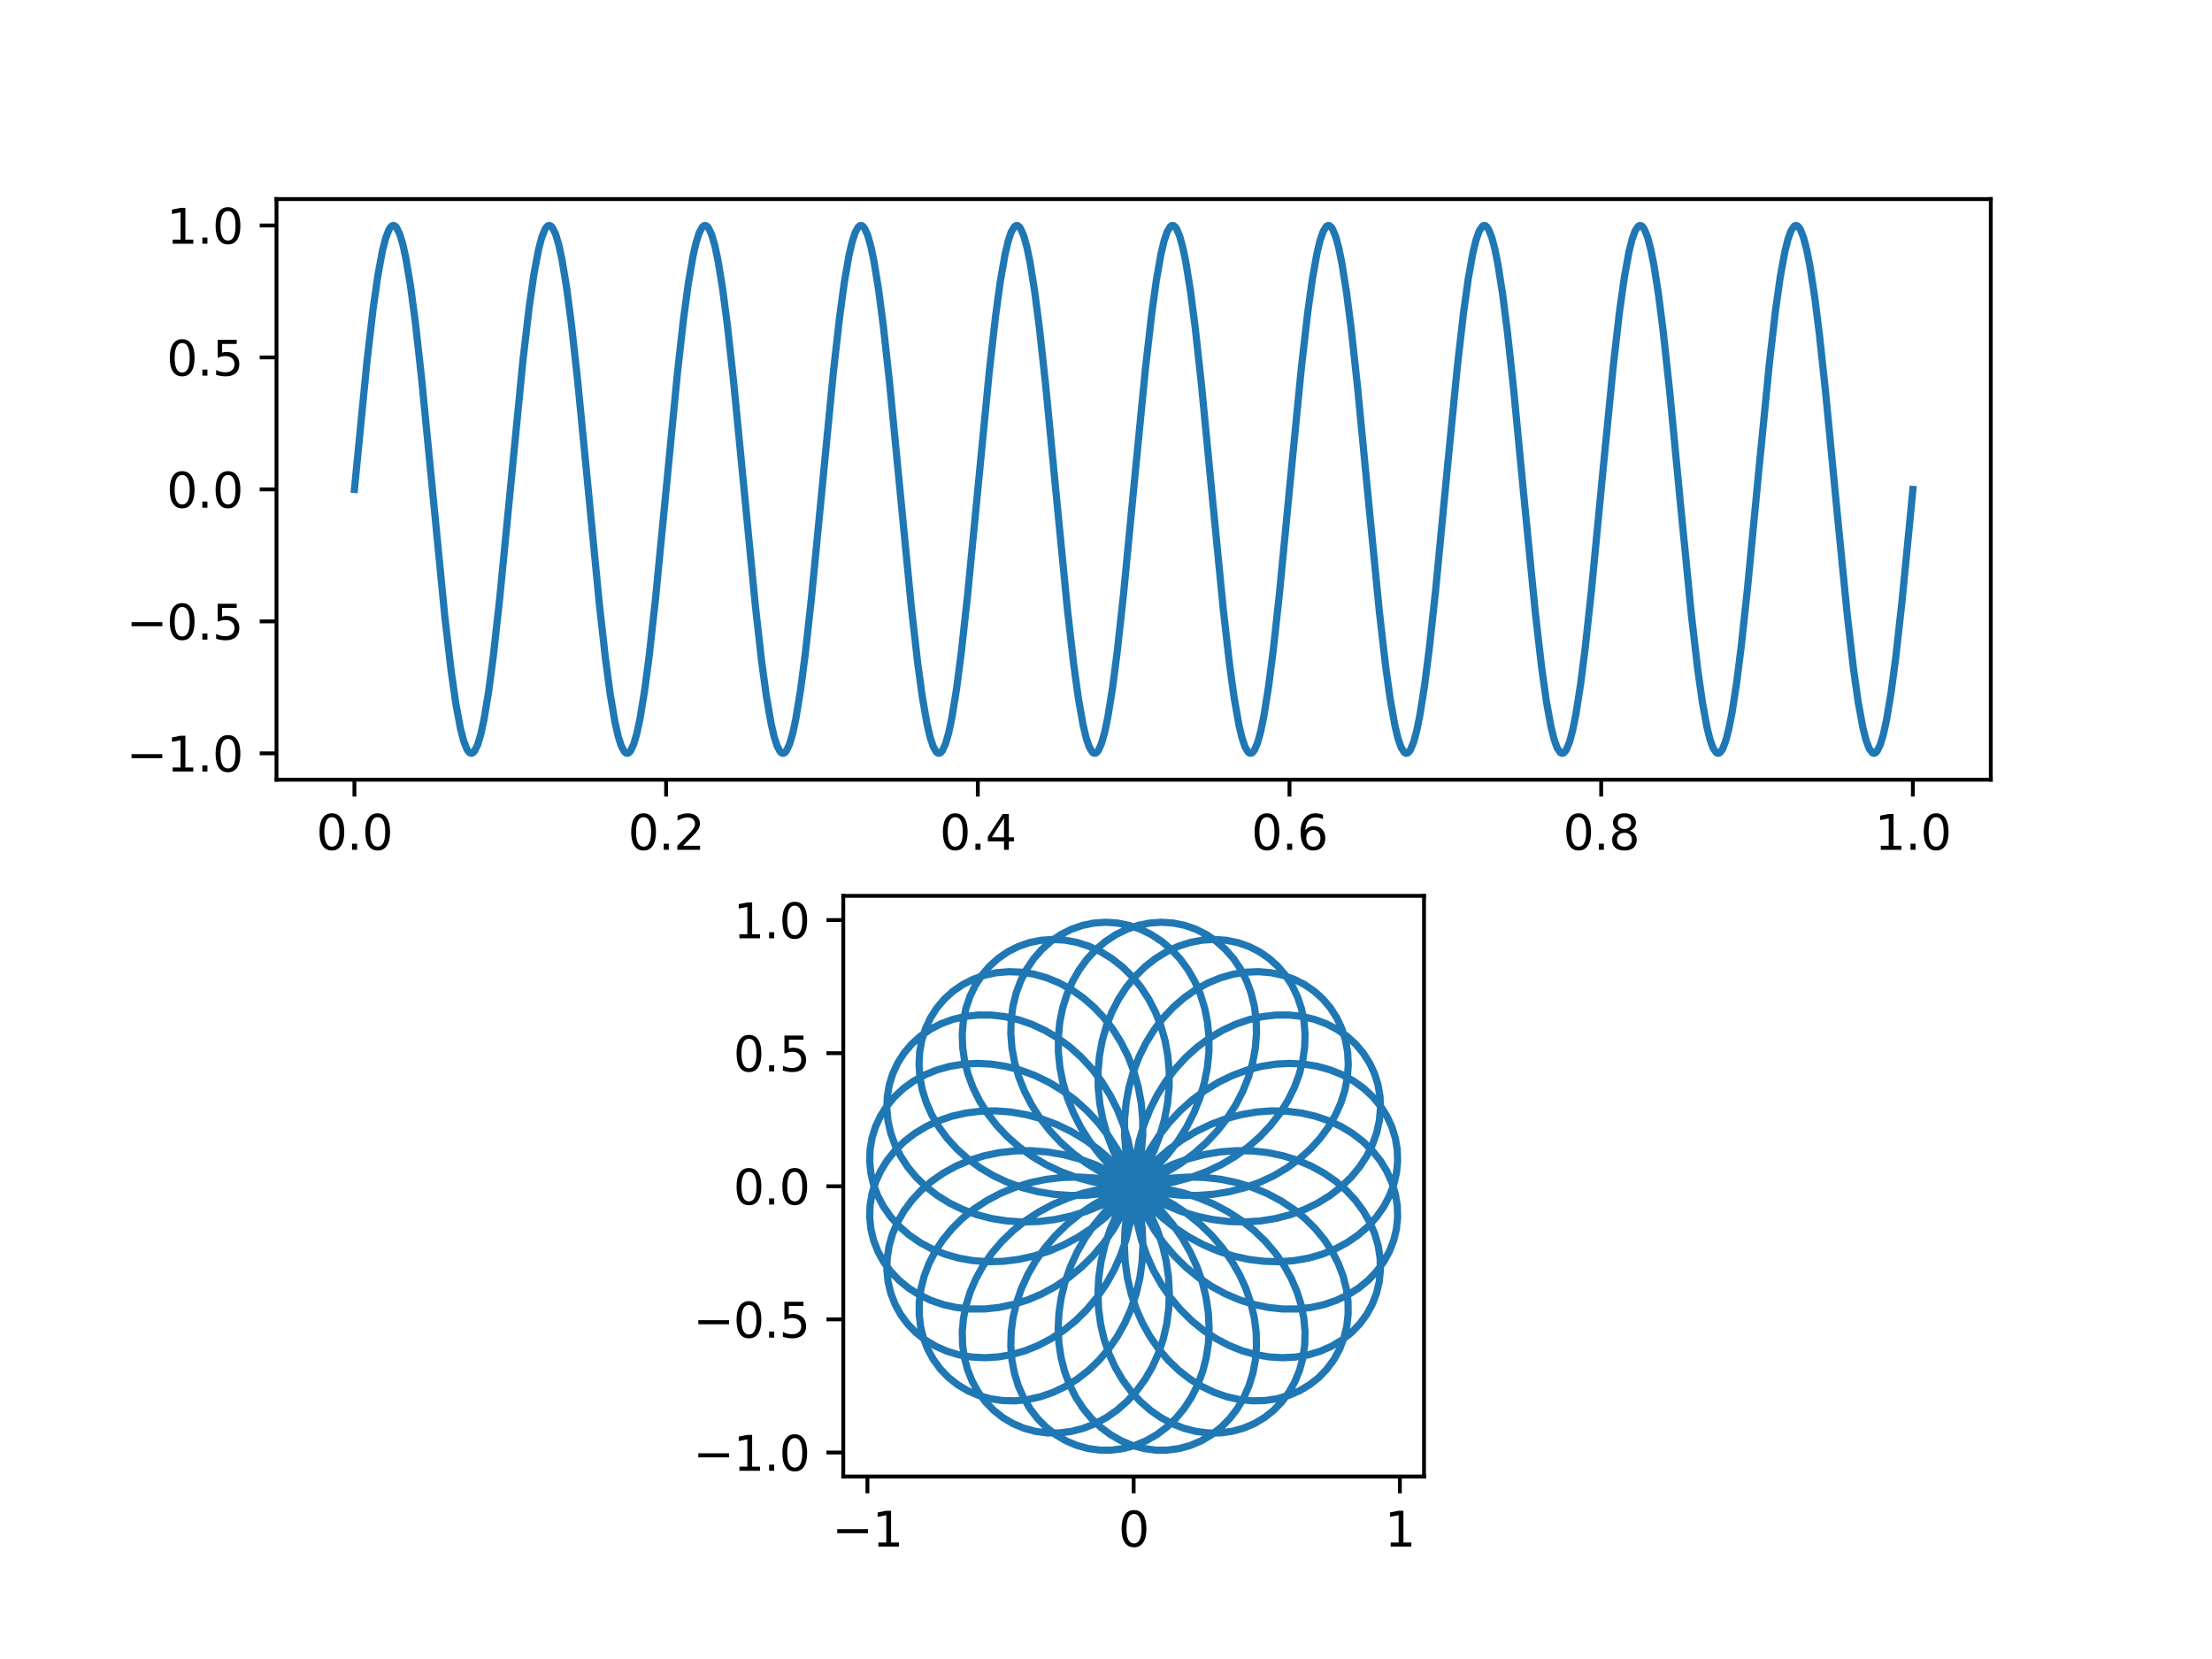 <?xml version="1.0" encoding="utf-8" standalone="no"?>
<!DOCTYPE svg PUBLIC "-//W3C//DTD SVG 1.1//EN"
  "http://www.w3.org/Graphics/SVG/1.1/DTD/svg11.dtd">
<svg xmlns:xlink="http://www.w3.org/1999/xlink" width="460.8pt" height="345.6pt" viewBox="0 0 460.8 345.6" xmlns="http://www.w3.org/2000/svg" version="1.1">
 <defs>
  <style type="text/css">*{stroke-linejoin: round; stroke-linecap: butt}</style>
 </defs>
 <g id="figure_1">
  <g id="patch_1">
   <path d="M 0 345.6 
L 460.8 345.6 
L 460.8 0 
L 0 0 
z
" style="fill: #ffffff"/>
  </g>
  <g id="axes_1">
   <g id="patch_2">
    <path d="M 57.6 162.432 
L 414.72 162.432 
L 414.72 41.472 
L 57.6 41.472 
z
" style="fill: #ffffff"/>
   </g>
   <g id="matplotlib.axis_1">
    <g id="xtick_1">
     <g id="line2d_1">
      <defs>
       <path id="m3dc8315242" d="M 0 0 
L 0 3.5 
" style="stroke: #000000; stroke-width: 0.8"/>
      </defs>
      <g>
       <use xlink:href="#m3dc8315242" x="73.833" y="162.432" style="stroke: #000000; stroke-width: 0.8"/>
      </g>
     </g>
     <g id="text_1">
      <!-- 0.0 -->
      <g transform="translate(65.881 177.03) scale(0.1 -0.1)">
       <defs>
        <path id="DejaVuSans-30" d="M 2034 4250 
Q 1547 4250 1301 3770 
Q 1056 3291 1056 2328 
Q 1056 1369 1301 889 
Q 1547 409 2034 409 
Q 2525 409 2770 889 
Q 3016 1369 3016 2328 
Q 3016 3291 2770 3770 
Q 2525 4250 2034 4250 
z
M 2034 4750 
Q 2819 4750 3233 4129 
Q 3647 3509 3647 2328 
Q 3647 1150 3233 529 
Q 2819 -91 2034 -91 
Q 1250 -91 836 529 
Q 422 1150 422 2328 
Q 422 3509 836 4129 
Q 1250 4750 2034 4750 
z
" transform="scale(0.016)"/>
        <path id="DejaVuSans-2e" d="M 684 794 
L 1344 794 
L 1344 0 
L 684 0 
L 684 794 
z
" transform="scale(0.016)"/>
       </defs>
       <use xlink:href="#DejaVuSans-30"/>
       <use xlink:href="#DejaVuSans-2e" x="63.623"/>
       <use xlink:href="#DejaVuSans-30" x="95.41"/>
      </g>
     </g>
    </g>
    <g id="xtick_2">
     <g id="line2d_2">
      <g>
       <use xlink:href="#m3dc8315242" x="138.764" y="162.432" style="stroke: #000000; stroke-width: 0.8"/>
      </g>
     </g>
     <g id="text_2">
      <!-- 0.2 -->
      <g transform="translate(130.812 177.03) scale(0.1 -0.1)">
       <defs>
        <path id="DejaVuSans-32" d="M 1228 531 
L 3431 531 
L 3431 0 
L 469 0 
L 469 531 
Q 828 903 1448 1529 
Q 2069 2156 2228 2338 
Q 2531 2678 2651 2914 
Q 2772 3150 2772 3378 
Q 2772 3750 2511 3984 
Q 2250 4219 1831 4219 
Q 1534 4219 1204 4116 
Q 875 4013 500 3803 
L 500 4441 
Q 881 4594 1212 4672 
Q 1544 4750 1819 4750 
Q 2544 4750 2975 4387 
Q 3406 4025 3406 3419 
Q 3406 3131 3298 2873 
Q 3191 2616 2906 2266 
Q 2828 2175 2409 1742 
Q 1991 1309 1228 531 
z
" transform="scale(0.016)"/>
       </defs>
       <use xlink:href="#DejaVuSans-30"/>
       <use xlink:href="#DejaVuSans-2e" x="63.623"/>
       <use xlink:href="#DejaVuSans-32" x="95.41"/>
      </g>
     </g>
    </g>
    <g id="xtick_3">
     <g id="line2d_3">
      <g>
       <use xlink:href="#m3dc8315242" x="203.695" y="162.432" style="stroke: #000000; stroke-width: 0.8"/>
      </g>
     </g>
     <g id="text_3">
      <!-- 0.4 -->
      <g transform="translate(195.743 177.03) scale(0.1 -0.1)">
       <defs>
        <path id="DejaVuSans-34" d="M 2419 4116 
L 825 1625 
L 2419 1625 
L 2419 4116 
z
M 2253 4666 
L 3047 4666 
L 3047 1625 
L 3713 1625 
L 3713 1100 
L 3047 1100 
L 3047 0 
L 2419 0 
L 2419 1100 
L 313 1100 
L 313 1709 
L 2253 4666 
z
" transform="scale(0.016)"/>
       </defs>
       <use xlink:href="#DejaVuSans-30"/>
       <use xlink:href="#DejaVuSans-2e" x="63.623"/>
       <use xlink:href="#DejaVuSans-34" x="95.41"/>
      </g>
     </g>
    </g>
    <g id="xtick_4">
     <g id="line2d_4">
      <g>
       <use xlink:href="#m3dc8315242" x="268.625" y="162.432" style="stroke: #000000; stroke-width: 0.8"/>
      </g>
     </g>
     <g id="text_4">
      <!-- 0.6 -->
      <g transform="translate(260.674 177.03) scale(0.1 -0.1)">
       <defs>
        <path id="DejaVuSans-36" d="M 2113 2584 
Q 1688 2584 1439 2293 
Q 1191 2003 1191 1497 
Q 1191 994 1439 701 
Q 1688 409 2113 409 
Q 2538 409 2786 701 
Q 3034 994 3034 1497 
Q 3034 2003 2786 2293 
Q 2538 2584 2113 2584 
z
M 3366 4563 
L 3366 3988 
Q 3128 4100 2886 4159 
Q 2644 4219 2406 4219 
Q 1781 4219 1451 3797 
Q 1122 3375 1075 2522 
Q 1259 2794 1537 2939 
Q 1816 3084 2150 3084 
Q 2853 3084 3261 2657 
Q 3669 2231 3669 1497 
Q 3669 778 3244 343 
Q 2819 -91 2113 -91 
Q 1303 -91 875 529 
Q 447 1150 447 2328 
Q 447 3434 972 4092 
Q 1497 4750 2381 4750 
Q 2619 4750 2861 4703 
Q 3103 4656 3366 4563 
z
" transform="scale(0.016)"/>
       </defs>
       <use xlink:href="#DejaVuSans-30"/>
       <use xlink:href="#DejaVuSans-2e" x="63.623"/>
       <use xlink:href="#DejaVuSans-36" x="95.41"/>
      </g>
     </g>
    </g>
    <g id="xtick_5">
     <g id="line2d_5">
      <g>
       <use xlink:href="#m3dc8315242" x="333.556" y="162.432" style="stroke: #000000; stroke-width: 0.8"/>
      </g>
     </g>
     <g id="text_5">
      <!-- 0.8 -->
      <g transform="translate(325.605 177.03) scale(0.1 -0.1)">
       <defs>
        <path id="DejaVuSans-38" d="M 2034 2216 
Q 1584 2216 1326 1975 
Q 1069 1734 1069 1313 
Q 1069 891 1326 650 
Q 1584 409 2034 409 
Q 2484 409 2743 651 
Q 3003 894 3003 1313 
Q 3003 1734 2745 1975 
Q 2488 2216 2034 2216 
z
M 1403 2484 
Q 997 2584 770 2862 
Q 544 3141 544 3541 
Q 544 4100 942 4425 
Q 1341 4750 2034 4750 
Q 2731 4750 3128 4425 
Q 3525 4100 3525 3541 
Q 3525 3141 3298 2862 
Q 3072 2584 2669 2484 
Q 3125 2378 3379 2068 
Q 3634 1759 3634 1313 
Q 3634 634 3220 271 
Q 2806 -91 2034 -91 
Q 1263 -91 848 271 
Q 434 634 434 1313 
Q 434 1759 690 2068 
Q 947 2378 1403 2484 
z
M 1172 3481 
Q 1172 3119 1398 2916 
Q 1625 2713 2034 2713 
Q 2441 2713 2670 2916 
Q 2900 3119 2900 3481 
Q 2900 3844 2670 4047 
Q 2441 4250 2034 4250 
Q 1625 4250 1398 4047 
Q 1172 3844 1172 3481 
z
" transform="scale(0.016)"/>
       </defs>
       <use xlink:href="#DejaVuSans-30"/>
       <use xlink:href="#DejaVuSans-2e" x="63.623"/>
       <use xlink:href="#DejaVuSans-38" x="95.41"/>
      </g>
     </g>
    </g>
    <g id="xtick_6">
     <g id="line2d_6">
      <g>
       <use xlink:href="#m3dc8315242" x="398.487" y="162.432" style="stroke: #000000; stroke-width: 0.8"/>
      </g>
     </g>
     <g id="text_6">
      <!-- 1.0 -->
      <g transform="translate(390.536 177.03) scale(0.1 -0.1)">
       <defs>
        <path id="DejaVuSans-31" d="M 794 531 
L 1825 531 
L 1825 4091 
L 703 3866 
L 703 4441 
L 1819 4666 
L 2450 4666 
L 2450 531 
L 3481 531 
L 3481 0 
L 794 0 
L 794 531 
z
" transform="scale(0.016)"/>
       </defs>
       <use xlink:href="#DejaVuSans-31"/>
       <use xlink:href="#DejaVuSans-2e" x="63.623"/>
       <use xlink:href="#DejaVuSans-30" x="95.41"/>
      </g>
     </g>
    </g>
   </g>
   <g id="matplotlib.axis_2">
    <g id="ytick_1">
     <g id="line2d_7">
      <defs>
       <path id="m3f4d23d451" d="M 0 0 
L -3.5 0 
" style="stroke: #000000; stroke-width: 0.8"/>
      </defs>
      <g>
       <use xlink:href="#m3f4d23d451" x="57.6" y="156.934" style="stroke: #000000; stroke-width: 0.8"/>
      </g>
     </g>
     <g id="text_7">
      <!-- −1.0 -->
      <g transform="translate(26.317 160.733) scale(0.1 -0.1)">
       <defs>
        <path id="DejaVuSans-2212" d="M 678 2272 
L 4684 2272 
L 4684 1741 
L 678 1741 
L 678 2272 
z
" transform="scale(0.016)"/>
       </defs>
       <use xlink:href="#DejaVuSans-2212"/>
       <use xlink:href="#DejaVuSans-31" x="83.789"/>
       <use xlink:href="#DejaVuSans-2e" x="147.412"/>
       <use xlink:href="#DejaVuSans-30" x="179.199"/>
      </g>
     </g>
    </g>
    <g id="ytick_2">
     <g id="line2d_8">
      <g>
       <use xlink:href="#m3f4d23d451" x="57.6" y="129.443" style="stroke: #000000; stroke-width: 0.8"/>
      </g>
     </g>
     <g id="text_8">
      <!-- −0.5 -->
      <g transform="translate(26.317 133.242) scale(0.1 -0.1)">
       <defs>
        <path id="DejaVuSans-35" d="M 691 4666 
L 3169 4666 
L 3169 4134 
L 1269 4134 
L 1269 2991 
Q 1406 3038 1543 3061 
Q 1681 3084 1819 3084 
Q 2600 3084 3056 2656 
Q 3513 2228 3513 1497 
Q 3513 744 3044 326 
Q 2575 -91 1722 -91 
Q 1428 -91 1123 -41 
Q 819 9 494 109 
L 494 744 
Q 775 591 1075 516 
Q 1375 441 1709 441 
Q 2250 441 2565 725 
Q 2881 1009 2881 1497 
Q 2881 1984 2565 2268 
Q 2250 2553 1709 2553 
Q 1456 2553 1204 2497 
Q 953 2441 691 2322 
L 691 4666 
z
" transform="scale(0.016)"/>
       </defs>
       <use xlink:href="#DejaVuSans-2212"/>
       <use xlink:href="#DejaVuSans-30" x="83.789"/>
       <use xlink:href="#DejaVuSans-2e" x="147.412"/>
       <use xlink:href="#DejaVuSans-35" x="179.199"/>
      </g>
     </g>
    </g>
    <g id="ytick_3">
     <g id="line2d_9">
      <g>
       <use xlink:href="#m3f4d23d451" x="57.6" y="101.952" style="stroke: #000000; stroke-width: 0.8"/>
      </g>
     </g>
     <g id="text_9">
      <!-- 0.0 -->
      <g transform="translate(34.697 105.751) scale(0.1 -0.1)">
       <use xlink:href="#DejaVuSans-30"/>
       <use xlink:href="#DejaVuSans-2e" x="63.623"/>
       <use xlink:href="#DejaVuSans-30" x="95.41"/>
      </g>
     </g>
    </g>
    <g id="ytick_4">
     <g id="line2d_10">
      <g>
       <use xlink:href="#m3f4d23d451" x="57.6" y="74.461" style="stroke: #000000; stroke-width: 0.8"/>
      </g>
     </g>
     <g id="text_10">
      <!-- 0.5 -->
      <g transform="translate(34.697 78.26) scale(0.1 -0.1)">
       <use xlink:href="#DejaVuSans-30"/>
       <use xlink:href="#DejaVuSans-2e" x="63.623"/>
       <use xlink:href="#DejaVuSans-35" x="95.41"/>
      </g>
     </g>
    </g>
    <g id="ytick_5">
     <g id="line2d_11">
      <g>
       <use xlink:href="#m3f4d23d451" x="57.6" y="46.97" style="stroke: #000000; stroke-width: 0.8"/>
      </g>
     </g>
     <g id="text_11">
      <!-- 1.0 -->
      <g transform="translate(34.697 50.769) scale(0.1 -0.1)">
       <use xlink:href="#DejaVuSans-31"/>
       <use xlink:href="#DejaVuSans-2e" x="63.623"/>
       <use xlink:href="#DejaVuSans-30" x="95.41"/>
      </g>
     </g>
    </g>
   </g>
   <g id="line2d_12">
    <path d="M 73.833 101.952 
L 76.433 75.44 
L 77.732 64.284 
L 78.707 57.44 
L 79.682 52.176 
L 80.332 49.64 
L 80.982 47.93 
L 81.307 47.394 
L 81.632 47.073 
L 81.957 46.97 
L 82.282 47.084 
L 82.607 47.415 
L 83.257 48.722 
L 83.907 50.871 
L 84.557 53.826 
L 85.532 59.667 
L 86.507 67.009 
L 87.807 78.676 
L 89.757 98.669 
L 92.682 128.615 
L 93.981 139.746 
L 94.956 146.565 
L 95.931 151.801 
L 96.581 154.317 
L 97.231 156.006 
L 97.556 156.531 
L 97.881 156.841 
L 98.206 156.933 
L 98.531 156.808 
L 98.856 156.466 
L 99.506 155.138 
L 100.156 152.969 
L 100.806 149.994 
L 101.781 144.126 
L 102.756 136.761 
L 104.056 125.071 
L 106.006 105.063 
L 108.931 75.138 
L 110.23 64.033 
L 111.205 57.238 
L 112.18 52.031 
L 112.83 49.534 
L 113.48 47.867 
L 113.805 47.352 
L 114.13 47.053 
L 114.455 46.972 
L 114.78 47.108 
L 115.105 47.46 
L 115.755 48.81 
L 116.405 51 
L 117.055 53.994 
L 118.03 59.889 
L 119.005 67.277 
L 120.305 78.99 
L 122.255 99.014 
L 124.855 125.852 
L 126.154 137.426 
L 127.129 144.676 
L 128.104 150.409 
L 128.754 153.285 
L 129.404 155.351 
L 130.054 156.572 
L 130.379 156.86 
L 130.704 156.931 
L 131.029 156.784 
L 131.354 156.42 
L 132.004 155.049 
L 132.654 152.839 
L 133.304 149.825 
L 134.279 143.903 
L 135.254 136.493 
L 136.554 124.757 
L 138.504 104.717 
L 141.103 77.896 
L 142.403 66.346 
L 143.378 59.12 
L 144.353 53.414 
L 145.003 50.557 
L 145.653 48.513 
L 146.303 47.312 
L 146.628 47.035 
L 146.953 46.976 
L 147.278 47.133 
L 147.603 47.508 
L 148.253 48.9 
L 148.903 51.131 
L 149.553 54.164 
L 150.528 60.113 
L 151.503 67.546 
L 152.803 79.305 
L 154.753 99.359 
L 157.352 126.163 
L 158.652 137.689 
L 159.627 144.892 
L 160.602 150.571 
L 161.252 153.408 
L 161.902 155.432 
L 162.552 156.611 
L 162.877 156.877 
L 163.202 156.926 
L 163.527 156.757 
L 163.852 156.372 
L 164.502 154.958 
L 165.152 152.707 
L 165.802 149.654 
L 166.777 143.679 
L 167.752 136.223 
L 169.052 124.441 
L 171.002 104.372 
L 173.601 77.586 
L 174.901 66.083 
L 175.876 58.904 
L 176.851 53.253 
L 177.501 50.435 
L 178.151 48.432 
L 178.801 47.275 
L 179.126 47.02 
L 179.451 46.982 
L 179.776 47.161 
L 180.101 47.557 
L 180.751 48.992 
L 181.401 51.264 
L 182.051 54.336 
L 183.026 60.338 
L 184.001 67.816 
L 185.301 79.62 
L 187.251 99.705 
L 189.85 126.473 
L 191.15 137.952 
L 192.125 145.107 
L 193.1 150.732 
L 193.75 153.529 
L 194.4 155.511 
L 195.05 156.647 
L 195.375 156.891 
L 195.7 156.919 
L 196.025 156.728 
L 196.35 156.322 
L 197 154.865 
L 197.65 152.573 
L 198.3 149.481 
L 199.275 143.453 
L 200.25 135.952 
L 201.55 124.125 
L 203.5 104.026 
L 206.099 77.276 
L 207.399 65.822 
L 208.374 58.69 
L 209.349 53.093 
L 209.999 50.316 
L 210.649 48.354 
L 211.299 47.24 
L 211.624 47.006 
L 211.949 46.99 
L 212.274 47.191 
L 212.599 47.608 
L 213.249 49.086 
L 213.899 51.399 
L 214.549 54.51 
L 215.524 60.565 
L 216.499 68.088 
L 217.799 79.937 
L 220.074 103.508 
L 222.348 126.782 
L 223.648 138.212 
L 224.623 145.321 
L 225.598 150.89 
L 226.248 153.648 
L 226.898 155.588 
L 227.548 156.681 
L 227.873 156.904 
L 228.198 156.909 
L 228.523 156.697 
L 228.848 156.269 
L 229.498 154.77 
L 230.148 152.437 
L 230.798 149.306 
L 231.773 143.225 
L 232.748 135.679 
L 234.048 123.809 
L 236.322 100.223 
L 238.597 76.968 
L 239.897 65.562 
L 240.872 58.477 
L 241.847 52.935 
L 242.497 50.198 
L 243.147 48.278 
L 243.797 47.207 
L 244.122 46.995 
L 244.447 47 
L 244.772 47.223 
L 245.097 47.662 
L 245.747 49.182 
L 246.397 51.535 
L 247.047 54.686 
L 248.022 60.793 
L 248.997 68.361 
L 250.297 80.254 
L 252.571 103.854 
L 254.846 127.09 
L 256.146 138.471 
L 257.121 145.533 
L 258.096 151.047 
L 258.746 153.764 
L 259.396 155.663 
L 260.046 156.713 
L 260.371 156.914 
L 260.696 156.898 
L 261.021 156.664 
L 261.346 156.214 
L 261.996 154.673 
L 262.646 152.299 
L 263.296 149.13 
L 264.271 142.996 
L 265.246 135.406 
L 266.546 123.491 
L 268.82 99.878 
L 271.095 76.66 
L 272.395 65.303 
L 273.37 58.266 
L 274.345 52.78 
L 274.995 50.082 
L 275.645 48.204 
L 276.295 47.176 
L 276.62 46.985 
L 276.945 47.013 
L 277.27 47.257 
L 277.595 47.718 
L 278.245 49.28 
L 278.895 51.674 
L 279.545 54.863 
L 280.52 61.023 
L 281.495 68.636 
L 282.795 80.572 
L 285.069 104.199 
L 287.344 127.397 
L 288.644 138.729 
L 289.619 145.743 
L 290.594 151.201 
L 291.244 153.879 
L 291.894 155.736 
L 292.544 156.743 
L 292.869 156.922 
L 293.194 156.884 
L 293.519 156.629 
L 293.844 156.158 
L 294.494 154.574 
L 295.144 152.159 
L 295.794 148.951 
L 296.769 142.765 
L 297.744 135.131 
L 299.044 123.172 
L 301.318 99.532 
L 303.593 76.354 
L 304.893 65.046 
L 305.868 58.057 
L 306.843 52.626 
L 307.493 49.968 
L 308.143 48.132 
L 308.793 47.147 
L 309.118 46.978 
L 309.443 47.027 
L 309.768 47.293 
L 310.093 47.776 
L 310.743 49.38 
L 311.393 51.815 
L 312.043 55.043 
L 313.018 61.255 
L 313.993 68.911 
L 315.293 80.891 
L 317.567 104.545 
L 319.842 127.703 
L 321.142 138.986 
L 322.117 145.951 
L 323.092 151.354 
L 323.742 153.992 
L 324.392 155.807 
L 325.042 156.771 
L 325.367 156.928 
L 325.692 156.869 
L 326.017 156.592 
L 326.342 156.099 
L 326.992 154.473 
L 327.642 152.017 
L 328.292 148.771 
L 329.267 142.533 
L 330.242 134.854 
L 331.541 122.853 
L 333.816 99.187 
L 336.091 76.048 
L 337.391 64.791 
L 338.366 57.85 
L 339.341 52.474 
L 339.991 49.857 
L 340.641 48.063 
L 341.291 47.12 
L 341.616 46.973 
L 341.941 47.044 
L 342.266 47.332 
L 342.591 47.836 
L 343.241 49.482 
L 343.891 51.958 
L 344.541 55.224 
L 345.516 61.488 
L 346.491 69.188 
L 347.79 81.211 
L 350.065 104.89 
L 352.34 128.008 
L 353.64 139.24 
L 354.615 146.157 
L 355.59 151.505 
L 356.24 154.102 
L 356.89 155.875 
L 357.54 156.796 
L 357.865 156.932 
L 358.19 156.851 
L 358.515 156.552 
L 358.84 156.037 
L 359.49 154.37 
L 360.14 151.873 
L 360.79 148.588 
L 361.765 142.299 
L 362.74 134.577 
L 364.039 122.533 
L 366.314 98.841 
L 368.589 75.744 
L 369.889 64.537 
L 370.864 57.644 
L 371.839 52.324 
L 372.489 49.747 
L 373.139 47.995 
L 373.789 47.096 
L 374.114 46.971 
L 374.439 47.063 
L 374.764 47.373 
L 375.089 47.898 
L 375.739 49.587 
L 376.389 52.103 
L 377.039 55.407 
L 378.014 61.723 
L 378.989 69.467 
L 380.288 81.532 
L 382.563 105.235 
L 384.838 128.312 
L 386.138 139.494 
L 387.113 146.362 
L 388.088 151.654 
L 388.738 154.211 
L 389.388 155.942 
L 390.038 156.82 
L 390.363 156.934 
L 390.688 156.831 
L 391.013 156.51 
L 391.663 155.225 
L 392.313 153.097 
L 392.963 150.161 
L 393.938 144.347 
L 394.912 137.028 
L 396.212 125.384 
L 398.162 105.408 
L 398.487 101.952 
L 398.487 101.952 
" clip-path="url(#pa49e7a56c0)" style="fill: none; stroke: #1f77b4; stroke-width: 1.5; stroke-linecap: square"/>
   </g>
   <g id="patch_3">
    <path d="M 57.6 162.432 
L 57.6 41.472 
" style="fill: none; stroke: #000000; stroke-width: 0.8; stroke-linejoin: miter; stroke-linecap: square"/>
   </g>
   <g id="patch_4">
    <path d="M 414.72 162.432 
L 414.72 41.472 
" style="fill: none; stroke: #000000; stroke-width: 0.8; stroke-linejoin: miter; stroke-linecap: square"/>
   </g>
   <g id="patch_5">
    <path d="M 57.6 162.432 
L 414.72 162.432 
" style="fill: none; stroke: #000000; stroke-width: 0.8; stroke-linejoin: miter; stroke-linecap: square"/>
   </g>
   <g id="patch_6">
    <path d="M 57.6 41.472 
L 414.72 41.472 
" style="fill: none; stroke: #000000; stroke-width: 0.8; stroke-linejoin: miter; stroke-linecap: square"/>
   </g>
  </g>
  <g id="axes_2">
   <g id="patch_7">
    <path d="M 175.669 307.584 
L 296.651 307.584 
L 296.651 186.624 
L 175.669 186.624 
z
" style="fill: #ffffff"/>
   </g>
   <g id="matplotlib.axis_3">
    <g id="xtick_7">
     <g id="line2d_13">
      <g>
       <use xlink:href="#m3dc8315242" x="180.7" y="307.584" style="stroke: #000000; stroke-width: 0.8"/>
      </g>
     </g>
     <g id="text_12">
      <!-- −1 -->
      <g transform="translate(173.329 322.182) scale(0.1 -0.1)">
       <use xlink:href="#DejaVuSans-2212"/>
       <use xlink:href="#DejaVuSans-31" x="83.789"/>
      </g>
     </g>
    </g>
    <g id="xtick_8">
     <g id="line2d_14">
      <g>
       <use xlink:href="#m3dc8315242" x="236.16" y="307.584" style="stroke: #000000; stroke-width: 0.8"/>
      </g>
     </g>
     <g id="text_13">
      <!-- 0 -->
      <g transform="translate(232.979 322.182) scale(0.1 -0.1)">
       <use xlink:href="#DejaVuSans-30"/>
      </g>
     </g>
    </g>
    <g id="xtick_9">
     <g id="line2d_15">
      <g>
       <use xlink:href="#m3dc8315242" x="291.62" y="307.584" style="stroke: #000000; stroke-width: 0.8"/>
      </g>
     </g>
     <g id="text_14">
      <!-- 1 -->
      <g transform="translate(288.439 322.182) scale(0.1 -0.1)">
       <use xlink:href="#DejaVuSans-31"/>
      </g>
     </g>
    </g>
   </g>
   <g id="matplotlib.axis_4">
    <g id="ytick_6">
     <g id="line2d_16">
      <g>
       <use xlink:href="#m3f4d23d451" x="175.669" y="302.585" style="stroke: #000000; stroke-width: 0.8"/>
      </g>
     </g>
     <g id="text_15">
      <!-- −1.0 -->
      <g transform="translate(144.386 306.384) scale(0.1 -0.1)">
       <use xlink:href="#DejaVuSans-2212"/>
       <use xlink:href="#DejaVuSans-31" x="83.789"/>
       <use xlink:href="#DejaVuSans-2e" x="147.412"/>
       <use xlink:href="#DejaVuSans-30" x="179.199"/>
      </g>
     </g>
    </g>
    <g id="ytick_7">
     <g id="line2d_17">
      <g>
       <use xlink:href="#m3f4d23d451" x="175.669" y="274.854" style="stroke: #000000; stroke-width: 0.8"/>
      </g>
     </g>
     <g id="text_16">
      <!-- −0.5 -->
      <g transform="translate(144.386 278.654) scale(0.1 -0.1)">
       <use xlink:href="#DejaVuSans-2212"/>
       <use xlink:href="#DejaVuSans-30" x="83.789"/>
       <use xlink:href="#DejaVuSans-2e" x="147.412"/>
       <use xlink:href="#DejaVuSans-35" x="179.199"/>
      </g>
     </g>
    </g>
    <g id="ytick_8">
     <g id="line2d_18">
      <g>
       <use xlink:href="#m3f4d23d451" x="175.669" y="247.124" style="stroke: #000000; stroke-width: 0.8"/>
      </g>
     </g>
     <g id="text_17">
      <!-- 0.0 -->
      <g transform="translate(152.766 250.924) scale(0.1 -0.1)">
       <use xlink:href="#DejaVuSans-30"/>
       <use xlink:href="#DejaVuSans-2e" x="63.623"/>
       <use xlink:href="#DejaVuSans-30" x="95.41"/>
      </g>
     </g>
    </g>
    <g id="ytick_9">
     <g id="line2d_19">
      <g>
       <use xlink:href="#m3f4d23d451" x="175.669" y="219.394" style="stroke: #000000; stroke-width: 0.8"/>
      </g>
     </g>
     <g id="text_18">
      <!-- 0.5 -->
      <g transform="translate(152.766 223.193) scale(0.1 -0.1)">
       <use xlink:href="#DejaVuSans-30"/>
       <use xlink:href="#DejaVuSans-2e" x="63.623"/>
       <use xlink:href="#DejaVuSans-35" x="95.41"/>
      </g>
     </g>
    </g>
    <g id="ytick_10">
     <g id="line2d_20">
      <g>
       <use xlink:href="#m3f4d23d451" x="175.669" y="191.664" style="stroke: #000000; stroke-width: 0.8"/>
      </g>
     </g>
     <g id="text_19">
      <!-- 1.0 -->
      <g transform="translate(152.766 195.463) scale(0.1 -0.1)">
       <use xlink:href="#DejaVuSans-31"/>
       <use xlink:href="#DejaVuSans-2e" x="63.623"/>
       <use xlink:href="#DejaVuSans-30" x="95.41"/>
      </g>
     </g>
    </g>
   </g>
   <g id="line2d_21">
    <path d="M 236.16 247.124 
L 239.642 247.278 
L 243.091 247.736 
L 246.472 248.494 
L 249.752 249.543 
L 252.901 250.87 
L 255.887 252.46 
L 258.682 254.294 
L 261.261 256.35 
L 263.599 258.604 
L 265.676 261.029 
L 267.473 263.597 
L 268.975 266.277 
L 270.172 269.037 
L 271.055 271.845 
L 271.619 274.667 
L 271.864 277.468 
L 271.792 280.216 
L 271.411 282.878 
L 270.729 285.42 
L 269.759 287.812 
L 268.519 290.025 
L 267.028 292.03 
L 265.308 293.804 
L 263.384 295.323 
L 261.284 296.567 
L 259.036 297.52 
L 256.671 298.168 
L 254.222 298.501 
L 251.721 298.513 
L 249.202 298.199 
L 246.698 297.561 
L 244.244 296.603 
L 241.871 295.332 
L 239.613 293.76 
L 237.498 291.901 
L 235.556 289.773 
L 233.814 287.396 
L 232.296 284.795 
L 231.024 281.995 
L 230.017 279.024 
L 229.289 275.912 
L 228.855 272.691 
L 228.723 269.393 
L 228.898 266.052 
L 229.382 262.703 
L 230.174 259.377 
L 231.269 256.111 
L 232.657 252.935 
L 234.327 249.883 
L 236.263 246.984 
L 238.446 244.266 
L 240.854 241.757 
L 243.464 239.479 
L 246.249 237.455 
L 249.18 235.702 
L 252.226 234.235 
L 255.356 233.066 
L 258.537 232.204 
L 261.735 231.653 
L 264.916 231.414 
L 268.047 231.485 
L 271.093 231.86 
L 274.023 232.529 
L 276.805 233.478 
L 279.41 234.693 
L 281.81 236.153 
L 283.979 237.837 
L 285.894 239.72 
L 287.536 241.774 
L 288.886 243.97 
L 289.932 246.279 
L 290.663 248.667 
L 291.07 251.103 
L 291.152 253.552 
L 290.908 255.981 
L 290.342 258.356 
L 289.46 260.645 
L 288.275 262.816 
L 286.8 264.838 
L 285.052 266.682 
L 283.053 268.321 
L 280.824 269.732 
L 278.392 270.891 
L 275.784 271.78 
L 273.031 272.384 
L 270.163 272.689 
L 267.213 272.686 
L 264.215 272.369 
L 261.202 271.737 
L 258.208 270.79 
L 255.266 269.534 
L 252.41 267.977 
L 249.671 266.132 
L 247.079 264.013 
L 244.663 261.64 
L 242.449 259.034 
L 240.462 256.218 
L 238.721 253.22 
L 237.247 250.068 
L 236.054 246.792 
L 235.153 243.425 
L 234.554 239.999 
L 234.261 236.549 
L 234.275 233.107 
L 234.595 229.708 
L 235.214 226.386 
L 236.122 223.173 
L 237.308 220.101 
L 238.754 217.199 
L 240.443 214.496 
L 242.35 212.017 
L 244.453 209.785 
L 246.724 207.822 
L 249.134 206.144 
L 251.653 204.766 
L 254.248 203.699 
L 256.886 202.949 
L 259.535 202.522 
L 262.159 202.418 
L 264.727 202.632 
L 267.204 203.158 
L 269.558 203.986 
L 271.76 205.102 
L 273.78 206.488 
L 275.59 208.126 
L 277.167 209.991 
L 278.487 212.059 
L 279.533 214.301 
L 280.286 216.69 
L 280.736 219.192 
L 280.871 221.777 
L 280.685 224.411 
L 280.178 227.06 
L 279.349 229.691 
L 278.203 232.27 
L 276.749 234.764 
L 274.998 237.142 
L 272.966 239.374 
L 270.67 241.43 
L 268.133 243.285 
L 265.377 244.915 
L 262.43 246.298 
L 259.32 247.416 
L 256.076 248.253 
L 252.732 248.798 
L 249.32 249.041 
L 245.873 248.979 
L 242.425 248.609 
L 239.011 247.934 
L 235.663 246.959 
L 232.416 245.695 
L 229.299 244.152 
L 226.344 242.348 
L 223.579 240.302 
L 221.028 238.036 
L 218.717 235.573 
L 216.665 232.942 
L 214.891 230.17 
L 213.408 227.29 
L 212.229 224.332 
L 211.36 221.33 
L 210.807 218.317 
L 210.569 215.328 
L 210.643 212.396 
L 211.024 209.553 
L 211.7 206.834 
L 212.659 204.267 
L 213.883 201.883 
L 215.352 199.709 
L 217.045 197.771 
L 218.937 196.089 
L 220.998 194.685 
L 223.201 193.575 
L 225.515 192.771 
L 227.907 192.285 
L 230.344 192.122 
L 232.793 192.286 
L 235.22 192.774 
L 237.591 193.584 
L 239.875 194.707 
L 242.039 196.132 
L 244.053 197.844 
L 245.888 199.825 
L 247.518 202.054 
L 248.919 204.507 
L 250.069 207.159 
L 250.95 209.981 
L 251.546 212.943 
L 251.846 216.014 
L 251.84 219.16 
L 251.523 222.348 
L 250.894 225.545 
L 249.954 228.716 
L 248.71 231.829 
L 247.171 234.849 
L 245.348 237.746 
L 243.259 240.49 
L 240.921 243.052 
L 238.357 245.406 
L 235.592 247.529 
L 232.652 249.4 
L 229.566 251.001 
L 226.364 252.317 
L 223.08 253.337 
L 219.745 254.052 
L 216.395 254.46 
L 213.061 254.557 
L 209.78 254.349 
L 206.583 253.84 
L 203.503 253.042 
L 200.572 251.966 
L 197.819 250.631 
L 195.272 249.055 
L 192.955 247.26 
L 190.893 245.273 
L 189.104 243.119 
L 187.606 240.829 
L 186.413 238.433 
L 185.534 235.963 
L 184.977 233.453 
L 184.744 230.935 
L 184.836 228.444 
L 185.249 226.013 
L 185.974 223.674 
L 187.001 221.46 
L 188.316 219.401 
L 189.901 217.526 
L 191.735 215.861 
L 193.795 214.431 
L 196.055 213.257 
L 198.487 212.358 
L 201.062 211.75 
L 203.748 211.445 
L 206.513 211.452 
L 209.323 211.777 
L 212.144 212.421 
L 214.943 213.382 
L 217.686 214.657 
L 220.341 216.234 
L 222.876 218.102 
L 225.261 220.246 
L 227.468 222.646 
L 229.471 225.282 
L 231.245 228.127 
L 232.771 231.157 
L 234.03 234.341 
L 235.007 237.65 
L 235.691 241.05 
L 236.074 244.511 
L 236.15 247.996 
L 235.92 251.473 
L 235.386 254.908 
L 234.555 258.267 
L 233.435 261.517 
L 232.041 264.628 
L 230.388 267.569 
L 228.496 270.313 
L 226.389 272.833 
L 224.089 275.108 
L 221.625 277.116 
L 219.026 278.841 
L 216.323 280.268 
L 213.548 281.387 
L 210.734 282.19 
L 207.914 282.675 
L 205.123 282.84 
L 202.393 282.69 
L 199.759 282.232 
L 197.251 281.477 
L 194.901 280.438 
L 192.738 279.134 
L 190.788 277.583 
L 189.076 275.81 
L 187.624 273.839 
L 186.451 271.699 
L 185.573 269.419 
L 185.003 267.03 
L 184.75 264.565 
L 184.82 262.056 
L 185.215 259.538 
L 185.933 257.043 
L 186.971 254.606 
L 188.318 252.259 
L 189.963 250.034 
L 191.891 247.96 
L 194.083 246.066 
L 196.518 244.377 
L 199.172 242.919 
L 202.017 241.711 
L 205.026 240.772 
L 208.169 240.117 
L 211.412 239.758 
L 214.724 239.702 
L 218.07 239.954 
L 221.417 240.516 
L 224.73 241.384 
L 227.977 242.553 
L 231.125 244.013 
L 234.142 245.751 
L 236.998 247.751 
L 239.666 249.992 
L 242.12 252.453 
L 244.336 255.11 
L 246.294 257.934 
L 247.977 260.896 
L 249.37 263.967 
L 250.463 267.113 
L 251.247 270.301 
L 251.72 273.498 
L 251.881 276.669 
L 251.734 279.782 
L 251.284 282.802 
L 250.544 285.698 
L 249.526 288.439 
L 248.248 290.995 
L 246.73 293.339 
L 244.994 295.447 
L 243.066 297.295 
L 240.974 298.866 
L 238.746 300.141 
L 236.415 301.109 
L 234.011 301.759 
L 231.569 302.086 
L 229.122 302.086 
L 226.703 301.761 
L 224.346 301.115 
L 222.084 300.156 
L 219.948 298.897 
L 217.968 297.352 
L 216.173 295.54 
L 214.588 293.48 
L 213.239 291.198 
L 212.145 288.72 
L 211.326 286.073 
L 210.796 283.288 
L 210.567 280.396 
L 210.648 277.431 
L 211.044 274.426 
L 211.755 271.414 
L 212.78 268.43 
L 214.112 265.507 
L 215.742 262.677 
L 217.657 259.972 
L 219.841 257.422 
L 222.275 255.054 
L 224.936 252.894 
L 227.8 250.967 
L 230.839 249.292 
L 234.025 247.886 
L 237.327 246.765 
L 240.712 245.939 
L 244.147 245.416 
L 247.598 245.2 
L 251.032 245.291 
L 254.415 245.686 
L 257.713 246.379 
L 260.893 247.358 
L 263.926 248.61 
L 266.781 250.119 
L 269.43 251.864 
L 271.849 253.823 
L 274.016 255.971 
L 275.909 258.279 
L 277.514 260.719 
L 278.815 263.26 
L 279.803 265.869 
L 280.472 268.513 
L 280.818 271.159 
L 280.843 273.772 
L 280.55 276.32 
L 279.947 278.769 
L 279.046 281.089 
L 277.86 283.248 
L 276.409 285.217 
L 274.713 286.972 
L 272.794 288.486 
L 270.68 289.74 
L 268.398 290.713 
L 265.978 291.392 
L 263.452 291.763 
L 260.852 291.819 
L 258.211 291.553 
L 255.564 290.965 
L 252.943 290.056 
L 250.382 288.832 
L 247.914 287.303 
L 245.569 285.48 
L 243.379 283.38 
L 241.371 281.022 
L 239.57 278.428 
L 238 275.622 
L 236.681 272.631 
L 235.633 269.485 
L 234.867 266.213 
L 234.397 262.848 
L 234.23 259.424 
L 234.369 255.974 
L 234.815 252.531 
L 235.566 249.131 
L 236.614 245.805 
L 237.95 242.588 
L 239.559 239.509 
L 241.426 236.598 
L 243.529 233.884 
L 245.847 231.392 
L 248.354 229.143 
L 251.024 227.159 
L 253.825 225.456 
L 256.728 224.049 
L 259.7 222.946 
L 262.708 222.156 
L 265.718 221.682 
L 268.696 221.523 
L 271.609 221.674 
L 274.424 222.13 
L 277.108 222.878 
L 279.632 223.905 
L 281.965 225.192 
L 284.083 226.72 
L 285.959 228.465 
L 287.573 230.401 
L 288.905 232.501 
L 289.94 234.735 
L 290.665 237.071 
L 291.071 239.478 
L 291.152 241.921 
L 290.907 244.367 
L 290.337 246.784 
L 289.448 249.136 
L 288.248 251.393 
L 286.75 253.522 
L 284.97 255.494 
L 282.925 257.28 
L 280.637 258.855 
L 278.132 260.195 
L 275.434 261.279 
L 272.575 262.091 
L 269.582 262.614 
L 266.49 262.837 
L 263.33 262.754 
L 260.136 262.359 
L 256.943 261.652 
L 253.783 260.636 
L 250.691 259.317 
L 247.698 257.706 
L 244.837 255.815 
L 242.136 253.661 
L 239.623 251.265 
L 237.325 248.648 
L 235.263 245.837 
L 233.458 242.857 
L 231.927 239.739 
L 230.684 236.514 
L 229.74 233.214 
L 229.101 229.872 
L 228.771 226.523 
L 228.751 223.199 
L 229.035 219.936 
L 229.617 216.765 
L 230.486 213.72 
L 231.628 210.831 
L 233.026 208.126 
L 234.659 205.635 
L 236.504 203.38 
L 238.536 201.384 
L 240.726 199.666 
L 243.045 198.243 
L 245.463 197.127 
L 247.946 196.328 
L 250.462 195.852 
L 252.976 195.701 
L 255.455 195.874 
L 257.866 196.365 
L 260.177 197.167 
L 262.355 198.268 
L 264.37 199.652 
L 266.195 201.301 
L 267.804 203.194 
L 269.172 205.306 
L 270.279 207.612 
L 271.106 210.083 
L 271.64 212.689 
L 271.868 215.398 
L 271.781 218.177 
L 271.377 220.992 
L 270.653 223.811 
L 269.612 226.599 
L 268.261 229.324 
L 266.61 231.952 
L 264.671 234.452 
L 262.461 236.795 
L 260 238.953 
L 257.31 240.901 
L 254.416 242.615 
L 251.345 244.076 
L 248.127 245.266 
L 244.792 246.17 
L 241.373 246.78 
L 237.903 247.086 
L 234.417 247.086 
L 230.947 246.78 
L 227.528 246.17 
L 224.193 245.266 
L 220.975 244.076 
L 217.904 242.615 
L 215.01 240.901 
L 212.32 238.953 
L 209.859 236.795 
L 207.649 234.452 
L 205.71 231.952 
L 204.059 229.324 
L 202.708 226.599 
L 201.667 223.811 
L 200.943 220.992 
L 200.539 218.177 
L 200.452 215.398 
L 200.68 212.689 
L 201.214 210.083 
L 202.041 207.612 
L 203.148 205.306 
L 204.516 203.194 
L 206.125 201.301 
L 207.95 199.652 
L 209.965 198.268 
L 212.143 197.167 
L 214.454 196.365 
L 216.865 195.874 
L 219.344 195.701 
L 221.858 195.852 
L 224.374 196.328 
L 226.857 197.127 
L 229.275 198.243 
L 231.594 199.666 
L 233.784 201.384 
L 235.816 203.38 
L 237.661 205.635 
L 239.294 208.126 
L 240.692 210.831 
L 241.834 213.72 
L 242.703 216.765 
L 243.285 219.936 
L 243.569 223.199 
L 243.549 226.523 
L 243.219 229.872 
L 242.58 233.214 
L 241.636 236.514 
L 240.393 239.739 
L 238.862 242.857 
L 237.057 245.837 
L 234.995 248.648 
L 232.697 251.265 
L 230.184 253.661 
L 227.483 255.815 
L 224.622 257.706 
L 221.629 259.317 
L 218.537 260.636 
L 215.377 261.652 
L 212.184 262.359 
L 208.99 262.754 
L 205.83 262.837 
L 202.738 262.614 
L 199.745 262.091 
L 196.886 261.279 
L 194.188 260.195 
L 191.683 258.855 
L 189.395 257.28 
L 187.35 255.494 
L 185.57 253.522 
L 184.072 251.393 
L 182.872 249.136 
L 181.983 246.784 
L 181.413 244.367 
L 181.168 241.921 
L 181.249 239.478 
L 181.655 237.071 
L 182.38 234.735 
L 183.415 232.501 
L 184.747 230.401 
L 186.361 228.465 
L 188.237 226.72 
L 190.355 225.192 
L 192.688 223.905 
L 195.212 222.878 
L 197.896 222.13 
L 200.711 221.674 
L 203.624 221.523 
L 206.602 221.682 
L 209.612 222.156 
L 212.62 222.946 
L 215.592 224.049 
L 218.495 225.456 
L 221.296 227.159 
L 223.966 229.143 
L 226.473 231.392 
L 228.791 233.884 
L 230.894 236.598 
L 232.761 239.509 
L 234.37 242.588 
L 235.706 245.805 
L 236.754 249.131 
L 237.505 252.531 
L 237.951 255.974 
L 238.09 259.424 
L 237.923 262.848 
L 237.453 266.213 
L 236.687 269.485 
L 235.639 272.631 
L 234.32 275.622 
L 232.75 278.428 
L 230.949 281.022 
L 228.941 283.38 
L 226.751 285.48 
L 224.406 287.303 
L 221.938 288.832 
L 219.377 290.056 
L 216.756 290.965 
L 214.109 291.553 
L 211.468 291.819 
L 208.868 291.763 
L 206.342 291.392 
L 203.922 290.713 
L 201.64 289.74 
L 199.526 288.486 
L 197.607 286.972 
L 195.911 285.217 
L 194.46 283.248 
L 193.274 281.089 
L 192.373 278.769 
L 191.77 276.32 
L 191.477 273.772 
L 191.502 271.159 
L 191.848 268.513 
L 192.517 265.869 
L 193.505 263.26 
L 194.806 260.719 
L 196.411 258.279 
L 198.304 255.971 
L 200.471 253.823 
L 202.89 251.864 
L 205.539 250.119 
L 208.394 248.61 
L 211.427 247.358 
L 214.607 246.379 
L 217.905 245.686 
L 221.288 245.291 
L 224.722 245.2 
L 228.173 245.416 
L 231.608 245.939 
L 234.993 246.765 
L 238.295 247.886 
L 241.481 249.292 
L 244.52 250.967 
L 247.384 252.894 
L 250.045 255.054 
L 252.479 257.422 
L 254.663 259.972 
L 256.578 262.677 
L 258.208 265.507 
L 259.54 268.43 
L 260.565 271.414 
L 261.276 274.426 
L 261.672 277.431 
L 261.753 280.396 
L 261.524 283.288 
L 260.994 286.073 
L 260.175 288.72 
L 259.081 291.198 
L 257.732 293.48 
L 256.147 295.54 
L 254.352 297.352 
L 252.372 298.897 
L 250.236 300.156 
L 247.974 301.115 
L 245.617 301.761 
L 243.198 302.086 
L 240.751 302.086 
L 238.309 301.759 
L 235.905 301.109 
L 233.574 300.141 
L 231.346 298.866 
L 229.254 297.295 
L 227.326 295.447 
L 225.59 293.339 
L 224.072 290.995 
L 222.794 288.439 
L 221.776 285.698 
L 221.036 282.802 
L 220.586 279.782 
L 220.439 276.669 
L 220.6 273.498 
L 221.073 270.301 
L 221.857 267.113 
L 222.95 263.967 
L 224.343 260.896 
L 226.026 257.934 
L 227.984 255.11 
L 230.2 252.453 
L 232.654 249.992 
L 235.322 247.751 
L 238.178 245.751 
L 241.195 244.013 
L 244.343 242.553 
L 247.59 241.384 
L 250.903 240.516 
L 254.25 239.954 
L 257.596 239.702 
L 260.908 239.758 
L 264.151 240.117 
L 267.294 240.772 
L 270.303 241.711 
L 273.148 242.919 
L 275.802 244.377 
L 278.237 246.066 
L 280.429 247.96 
L 282.357 250.034 
L 284.002 252.259 
L 285.349 254.606 
L 286.387 257.043 
L 287.105 259.538 
L 287.5 262.056 
L 287.57 264.565 
L 287.317 267.03 
L 286.747 269.419 
L 285.869 271.699 
L 284.696 273.839 
L 283.244 275.81 
L 281.532 277.583 
L 279.582 279.134 
L 277.419 280.438 
L 275.069 281.477 
L 272.561 282.232 
L 269.927 282.69 
L 267.197 282.84 
L 264.406 282.675 
L 261.586 282.19 
L 258.772 281.387 
L 255.997 280.268 
L 253.294 278.841 
L 250.695 277.116 
L 248.231 275.108 
L 245.931 272.833 
L 243.824 270.313 
L 241.932 267.569 
L 240.279 264.628 
L 238.885 261.517 
L 237.765 258.267 
L 236.934 254.908 
L 236.4 251.473 
L 236.17 247.996 
L 236.246 244.511 
L 236.629 241.05 
L 237.313 237.65 
L 238.29 234.341 
L 239.549 231.157 
L 241.075 228.127 
L 242.849 225.282 
L 244.852 222.646 
L 247.059 220.246 
L 249.444 218.102 
L 251.979 216.234 
L 254.634 214.657 
L 257.377 213.382 
L 260.176 212.421 
L 262.997 211.777 
L 265.807 211.452 
L 268.572 211.445 
L 271.258 211.75 
L 273.833 212.358 
L 276.265 213.257 
L 278.525 214.431 
L 280.585 215.861 
L 282.419 217.526 
L 284.004 219.401 
L 285.319 221.46 
L 286.346 223.674 
L 287.071 226.013 
L 287.484 228.444 
L 287.576 230.935 
L 287.343 233.453 
L 286.786 235.963 
L 285.907 238.433 
L 284.714 240.829 
L 283.216 243.119 
L 281.427 245.273 
L 279.365 247.26 
L 277.048 249.055 
L 274.501 250.631 
L 271.748 251.966 
L 268.817 253.042 
L 265.737 253.84 
L 262.54 254.349 
L 259.259 254.557 
L 255.925 254.46 
L 252.575 254.052 
L 249.24 253.337 
L 245.956 252.317 
L 242.754 251.001 
L 239.668 249.4 
L 236.728 247.529 
L 233.963 245.406 
L 231.399 243.052 
L 229.061 240.49 
L 226.972 237.746 
L 225.149 234.849 
L 223.61 231.829 
L 222.366 228.716 
L 221.426 225.545 
L 220.797 222.348 
L 220.48 219.16 
L 220.474 216.014 
L 220.774 212.943 
L 221.37 209.981 
L 222.251 207.159 
L 223.401 204.507 
L 224.802 202.054 
L 226.432 199.825 
L 228.267 197.844 
L 230.281 196.132 
L 232.445 194.707 
L 234.729 193.584 
L 237.1 192.774 
L 239.527 192.286 
L 241.976 192.122 
L 244.413 192.285 
L 246.805 192.771 
L 249.119 193.575 
L 251.322 194.685 
L 253.383 196.089 
L 255.275 197.771 
L 256.968 199.709 
L 258.437 201.883 
L 259.661 204.267 
L 260.62 206.834 
L 261.296 209.553 
L 261.677 212.396 
L 261.751 215.328 
L 261.513 218.317 
L 260.96 221.33 
L 260.091 224.332 
L 258.912 227.29 
L 257.429 230.17 
L 255.655 232.942 
L 253.603 235.573 
L 251.292 238.036 
L 248.741 240.302 
L 245.976 242.348 
L 243.021 244.152 
L 239.904 245.695 
L 236.657 246.959 
L 233.309 247.934 
L 229.895 248.609 
L 226.447 248.979 
L 223 249.041 
L 219.588 248.798 
L 216.244 248.253 
L 213 247.416 
L 209.89 246.298 
L 206.943 244.915 
L 204.187 243.285 
L 201.65 241.43 
L 199.354 239.374 
L 197.322 237.142 
L 195.571 234.764 
L 194.117 232.27 
L 192.971 229.691 
L 192.142 227.06 
L 191.635 224.411 
L 191.449 221.777 
L 191.584 219.192 
L 192.034 216.69 
L 192.787 214.301 
L 193.833 212.059 
L 195.153 209.991 
L 196.73 208.126 
L 198.54 206.488 
L 200.56 205.102 
L 202.762 203.986 
L 205.116 203.158 
L 207.593 202.632 
L 210.161 202.418 
L 212.785 202.522 
L 215.434 202.949 
L 218.072 203.699 
L 220.667 204.766 
L 223.186 206.144 
L 225.596 207.822 
L 227.867 209.785 
L 229.97 212.017 
L 231.877 214.496 
L 233.566 217.199 
L 235.012 220.101 
L 236.198 223.173 
L 237.106 226.386 
L 237.725 229.708 
L 238.045 233.107 
L 238.059 236.549 
L 237.766 239.999 
L 237.167 243.425 
L 236.266 246.792 
L 235.073 250.068 
L 233.599 253.22 
L 231.858 256.218 
L 229.871 259.034 
L 227.657 261.64 
L 225.241 264.013 
L 222.649 266.132 
L 219.91 267.977 
L 217.054 269.534 
L 214.112 270.79 
L 211.118 271.737 
L 208.105 272.369 
L 205.107 272.686 
L 202.157 272.689 
L 199.289 272.384 
L 196.536 271.78 
L 193.928 270.891 
L 191.496 269.732 
L 189.267 268.321 
L 187.268 266.682 
L 185.52 264.838 
L 184.045 262.816 
L 182.86 260.645 
L 181.978 258.356 
L 181.412 255.981 
L 181.168 253.552 
L 181.25 251.103 
L 181.657 248.667 
L 182.388 246.279 
L 183.434 243.97 
L 184.784 241.774 
L 186.426 239.72 
L 188.341 237.837 
L 190.51 236.153 
L 192.91 234.693 
L 195.515 233.478 
L 198.297 232.529 
L 201.227 231.86 
L 204.273 231.485 
L 207.404 231.414 
L 210.585 231.653 
L 213.783 232.204 
L 216.964 233.066 
L 220.094 234.235 
L 223.14 235.702 
L 226.071 237.455 
L 228.856 239.479 
L 231.466 241.757 
L 233.874 244.266 
L 236.057 246.984 
L 237.993 249.883 
L 239.663 252.935 
L 241.051 256.111 
L 242.146 259.377 
L 242.938 262.703 
L 243.422 266.052 
L 243.597 269.393 
L 243.465 272.691 
L 243.031 275.912 
L 242.303 279.024 
L 241.296 281.995 
L 240.024 284.795 
L 238.506 287.396 
L 236.764 289.773 
L 234.822 291.901 
L 232.707 293.76 
L 230.449 295.332 
L 228.076 296.603 
L 225.622 297.561 
L 223.118 298.199 
L 220.599 298.513 
L 218.098 298.501 
L 215.649 298.168 
L 213.284 297.52 
L 211.036 296.567 
L 208.936 295.323 
L 207.012 293.804 
L 205.292 292.03 
L 203.801 290.025 
L 202.561 287.812 
L 201.591 285.42 
L 200.909 282.878 
L 200.528 280.216 
L 200.456 277.468 
L 200.701 274.667 
L 201.265 271.845 
L 202.148 269.037 
L 203.345 266.277 
L 204.847 263.597 
L 206.644 261.029 
L 208.721 258.604 
L 211.059 256.35 
L 213.638 254.294 
L 216.433 252.46 
L 219.419 250.87 
L 222.568 249.543 
L 225.848 248.494 
L 229.229 247.736 
L 232.678 247.278 
L 236.16 247.124 
L 236.16 247.124 
" clip-path="url(#pc7adf566d2)" style="fill: none; stroke: #1f77b4; stroke-width: 1.5; stroke-linecap: square"/>
   </g>
   <g id="patch_8">
    <path d="M 175.669 307.584 
L 175.669 186.624 
" style="fill: none; stroke: #000000; stroke-width: 0.8; stroke-linejoin: miter; stroke-linecap: square"/>
   </g>
   <g id="patch_9">
    <path d="M 296.651 307.584 
L 296.651 186.624 
" style="fill: none; stroke: #000000; stroke-width: 0.8; stroke-linejoin: miter; stroke-linecap: square"/>
   </g>
   <g id="patch_10">
    <path d="M 175.669 307.584 
L 296.651 307.584 
" style="fill: none; stroke: #000000; stroke-width: 0.8; stroke-linejoin: miter; stroke-linecap: square"/>
   </g>
   <g id="patch_11">
    <path d="M 175.669 186.624 
L 296.651 186.624 
" style="fill: none; stroke: #000000; stroke-width: 0.8; stroke-linejoin: miter; stroke-linecap: square"/>
   </g>
  </g>
 </g>
 <defs>
  <clipPath id="pa49e7a56c0">
   <rect x="57.6" y="41.472" width="357.12" height="120.96"/>
  </clipPath>
  <clipPath id="pc7adf566d2">
   <rect x="175.669" y="186.624" width="120.982" height="120.96"/>
  </clipPath>
 </defs>
</svg>
